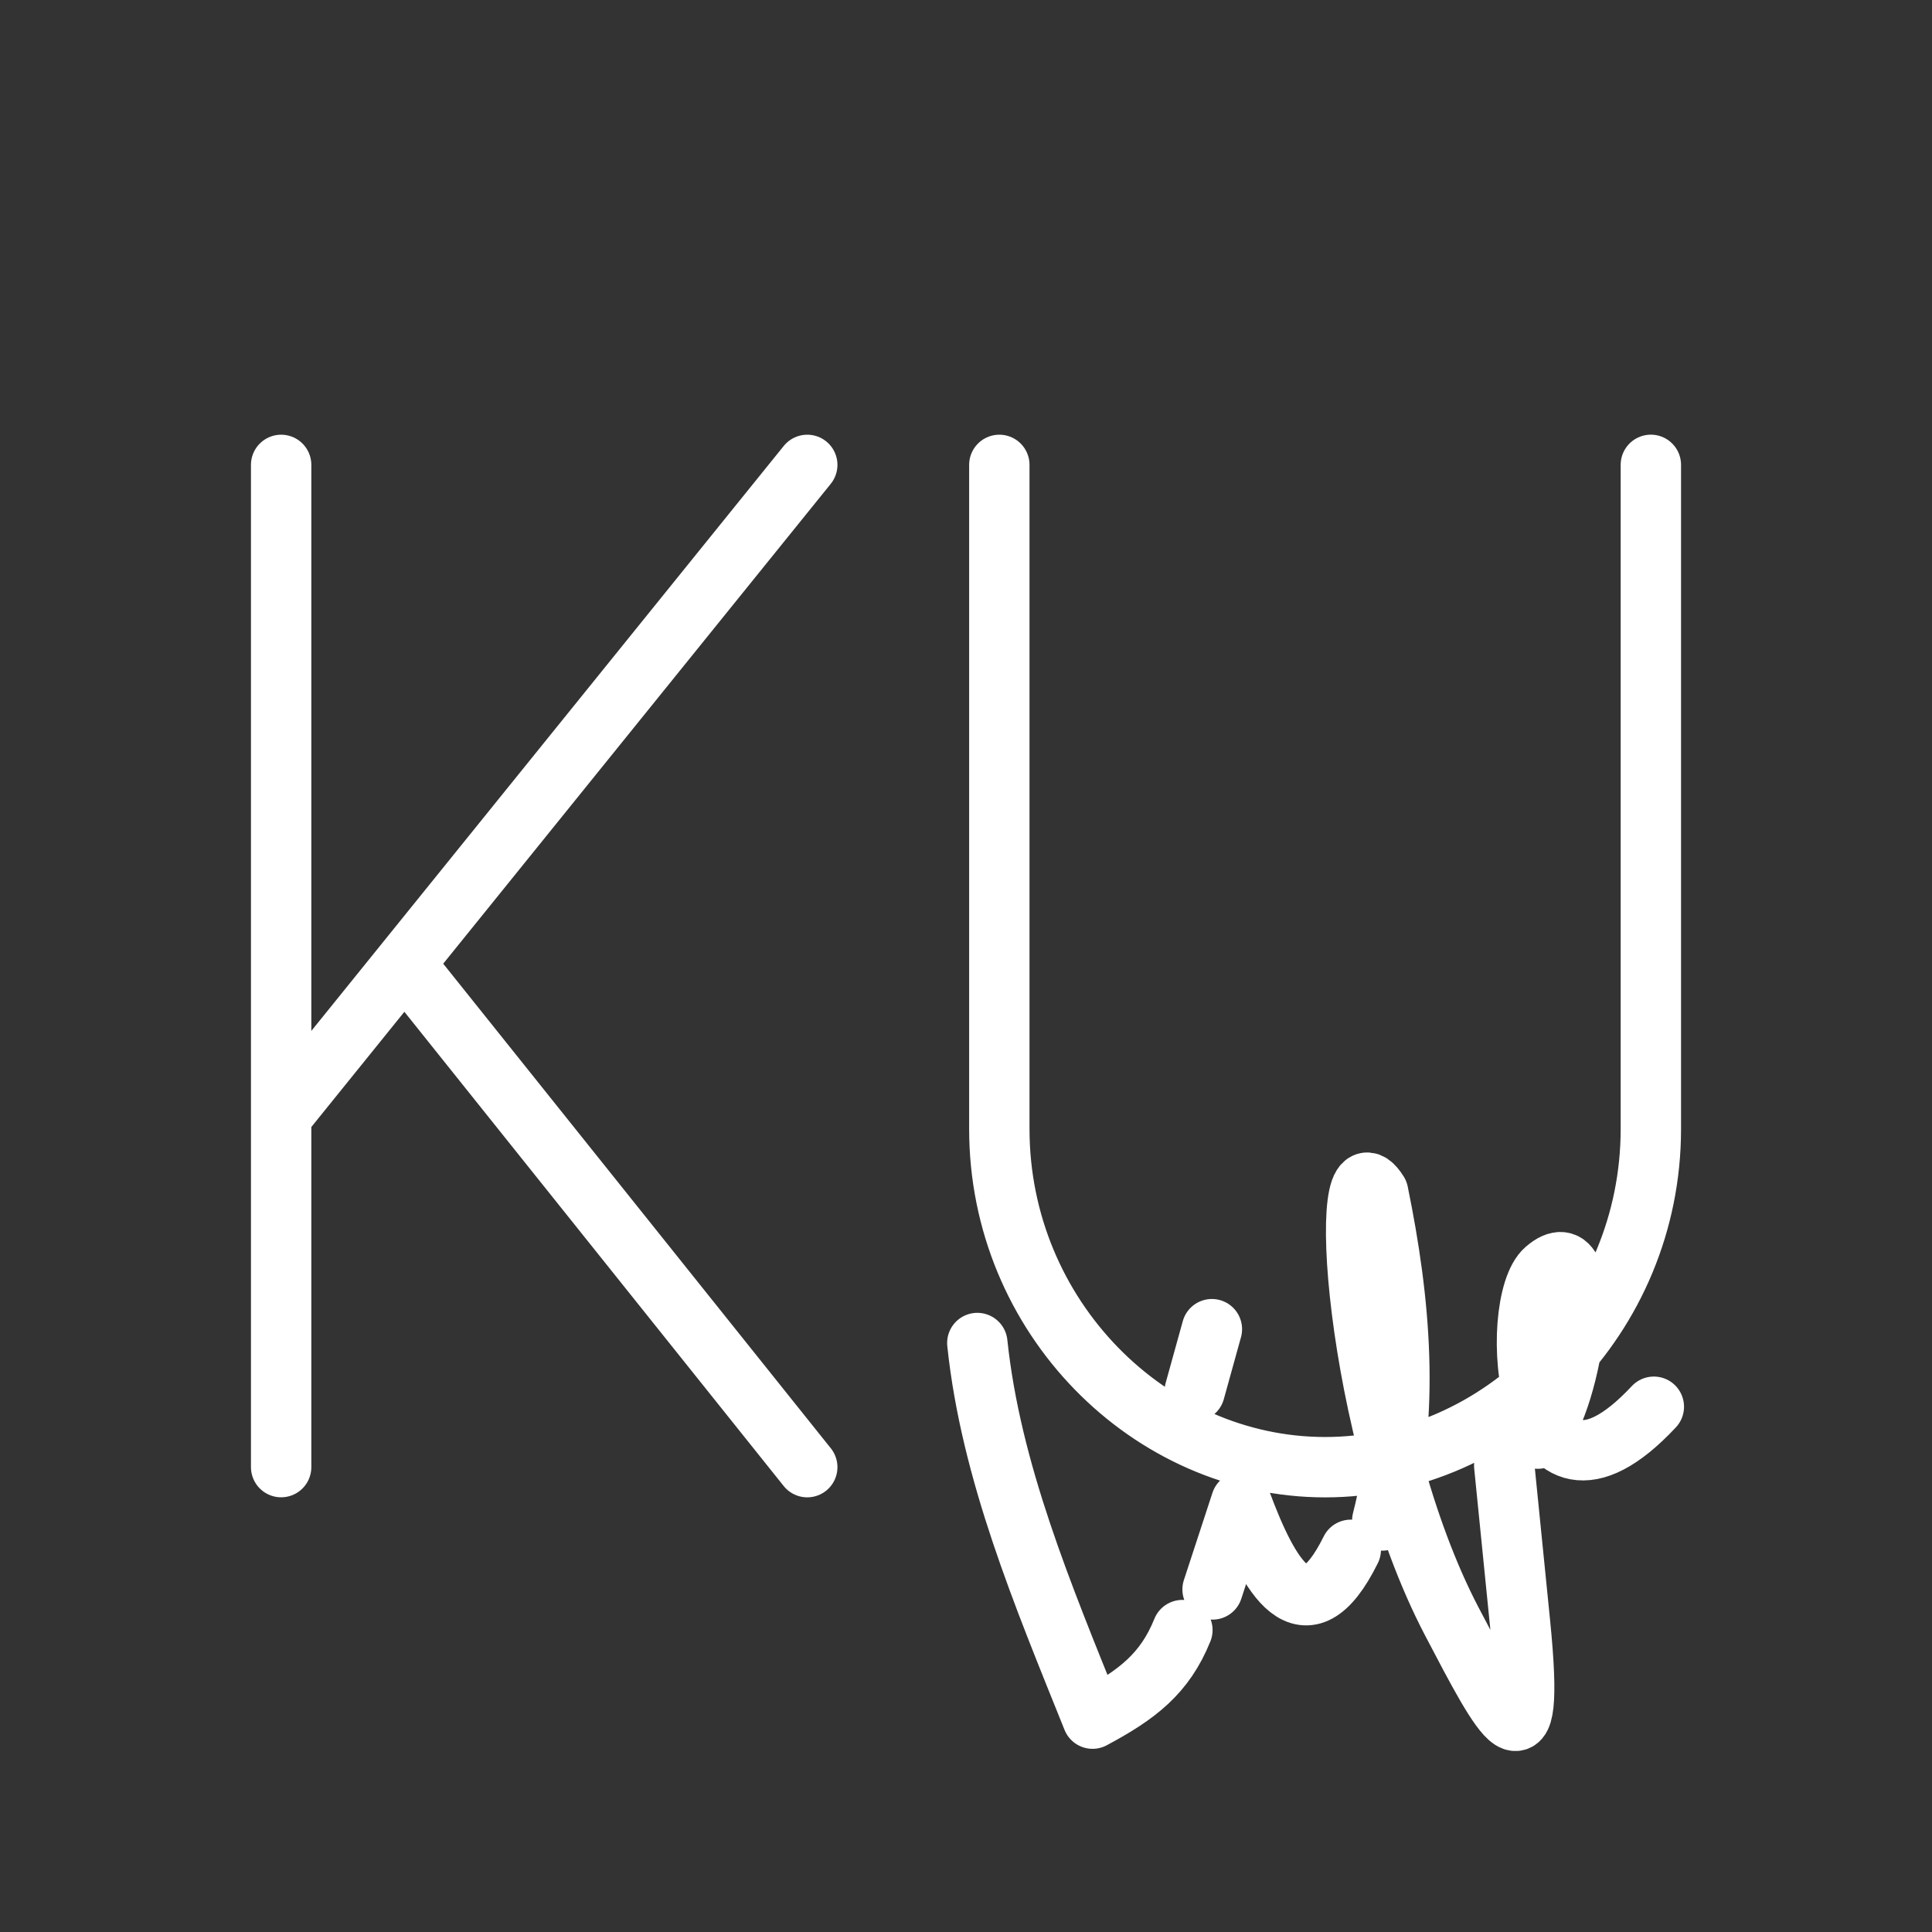 <ns0:svg xmlns:ns0="http://www.w3.org/2000/svg" id="b" viewBox="0 0 48 48" style="stroke-width:1.5px"><ns0:rect x="0" y="0" width="48" height="48" fill="#333333" stroke="none"/><ns0:defs style="stroke-width:1.5px"><ns0:style style="stroke-width:1.5px">.c{fill:none;stroke:#fff;stroke-linecap:round;stroke-linejoin:round;}</ns0:style></ns0:defs><ns0:path class="c" d="m20.056,36.451l-9.959-12.451m-3.112,3.735l13.071-16.185m-13.071,0v24.9M24.828,11.55v16.498c0,4.669,3.736,8.404,8.094,8.404s8.093-3.735,8.093-8.404V11.549m-2.808,24.193c.896-.968,1.488-5.322.192-4.2-.96.83-.588,6.918,2.69,3.408m-6.747,2.826c.694-2.716.453-5.432-.103-8.148-1.075-1.717-.614,5.982,1.829,10.653,1.287,2.461,2.095,4.017,1.698.056l-.394-3.927m-7.263-3.387l-.427,1.54m.444,4.926l.71-2.168c.684,1.834,1.581,3.49,2.723,1.184m-9.278-5.138c.337,3.2,1.629,6.262,2.863,9.332,1.11-.594,1.793-1.115,2.232-2.2" style="stroke-width:1.5px" /></ns0:svg>